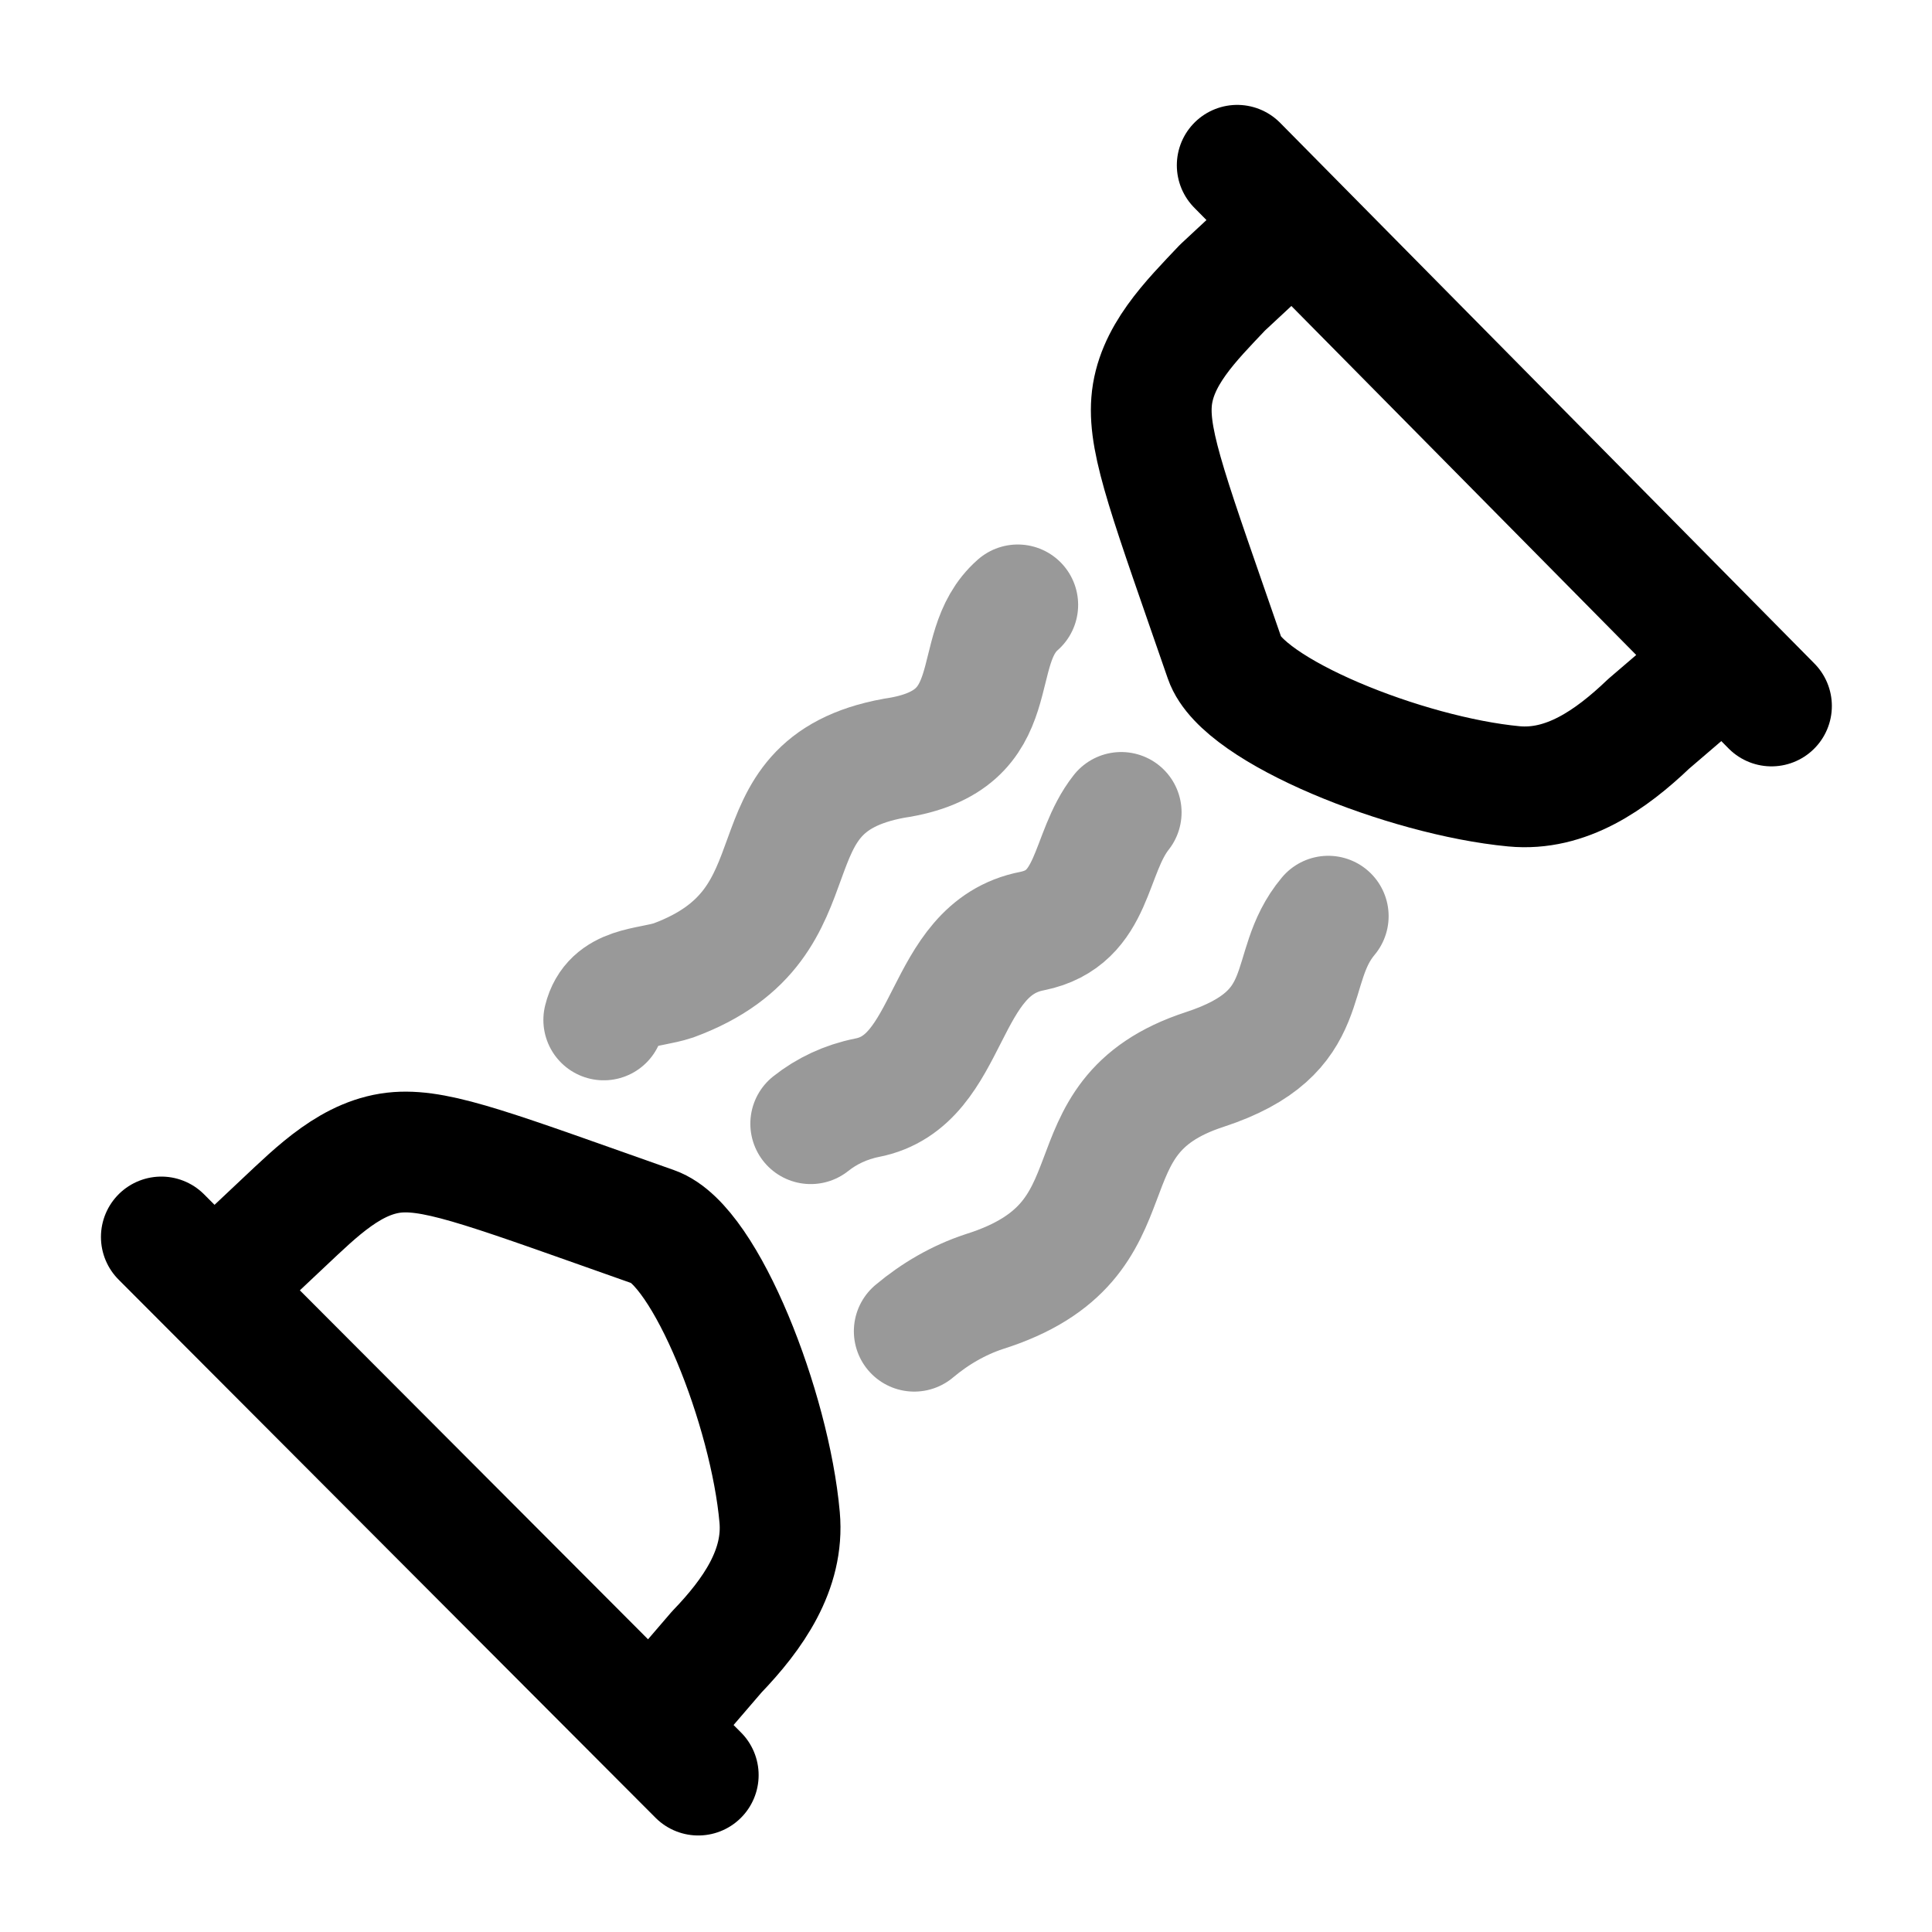<svg width="24" height="24" viewBox="0 0 24 24" fill="none" xmlns="http://www.w3.org/2000/svg">
<path opacity="0.4" d="M11.357 16.537C11.615 16.32 11.909 16.15 12.223 16.046C14.25 15.409 13.125 13.886 14.964 13.286C16.383 12.822 15.947 12.041 16.5 11.381M10.071 13.959C10.27 13.801 10.506 13.69 10.768 13.637C11.843 13.432 11.68 11.786 12.822 11.566C13.608 11.407 13.52 10.609 13.928 10.092M7.5 12.67C7.605 12.243 8.052 12.283 8.366 12.179C10.312 11.461 9.188 9.769 11.107 9.419C12.562 9.206 12 8.078 12.643 7.514" stroke="currentColor" stroke-width="1.5" stroke-linecap="round"/>
<path d="M2.004 15.366L8.674 22.051M2.649 16.012L3.522 15.19C3.937 14.801 4.377 14.355 4.944 14.314C5.467 14.277 6.175 14.556 8.121 15.242C8.767 15.47 9.566 17.504 9.685 18.85C9.743 19.499 9.355 20.052 8.903 20.522L8.121 21.432M15.369 2.053L22.006 8.77M16.064 2.756L15.186 3.573C14.795 3.987 14.348 4.426 14.305 4.994C14.265 5.518 14.54 6.229 15.215 8.182C15.438 8.83 17.463 9.641 18.805 9.768C19.453 9.83 20.009 9.442 20.48 8.992L21.425 8.182" stroke="currentColor" stroke-width="1.5" stroke-linecap="round" stroke-linejoin="round"/>
</svg>
